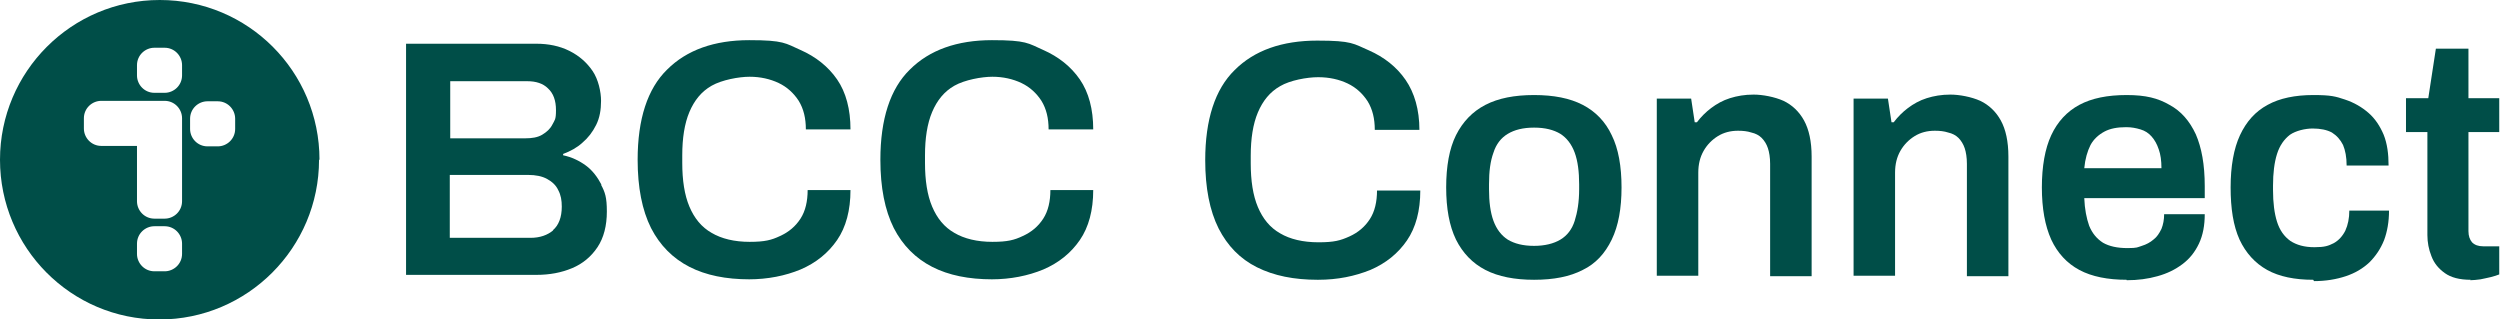 <svg width="1565" height="200" viewBox="0 0 1565 200" fill="none" xmlns="http://www.w3.org/2000/svg">
<g clip-path="url(#clip0_952_538)">
<path d="M469.274 174.86C454.469 174.86 441.899 172.346 431.564 167.039C421.229 161.732 413.128 153.631 407.542 142.737C401.955 131.564 399.162 117.318 399.162 100C399.162 74.581 405.307 55.587 417.598 43.575C429.888 31.285 447.207 25.14 468.994 25.14C490.782 25.14 491.62 27.095 501.117 31.285C510.615 35.475 518.436 41.62 524.022 49.721C529.609 57.821 532.402 68.436 532.402 81.006H504.469C504.469 74.022 503.073 68.156 500 63.129C496.927 58.38 492.737 54.469 487.43 51.955C482.123 49.441 475.978 48.045 469.274 48.045C462.57 48.045 451.955 50 445.531 53.631C439.106 57.263 434.637 62.849 431.564 70.112C428.492 77.374 427.095 86.592 427.095 97.207V101.955C427.095 112.849 428.492 122.067 431.564 129.33C434.637 136.592 439.106 142.179 445.531 145.81C451.676 149.441 459.777 151.397 469.274 151.397C478.771 151.397 482.961 150.279 488.268 147.765C493.855 145.251 498.045 141.62 501.117 136.872C504.19 132.123 505.587 125.978 505.587 118.994H532.402C532.402 131.564 529.609 142.179 524.022 150.279C518.436 158.38 510.894 164.525 501.117 168.715C491.62 172.626 480.726 174.86 468.715 174.86" fill="#004E48"/>
<path d="M621.229 174.86C606.425 174.86 593.855 172.346 583.52 167.039C573.184 161.732 565.084 153.631 559.497 142.737C553.911 131.564 551.117 117.318 551.117 100C551.117 74.581 557.263 55.587 569.553 43.575C581.844 31.285 599.162 25.14 620.95 25.14C642.737 25.14 643.575 27.095 653.073 31.285C662.57 35.475 670.391 41.62 675.978 49.721C681.564 57.821 684.358 68.436 684.358 81.006H656.425C656.425 74.022 655.028 68.156 651.955 63.129C648.883 58.38 644.693 54.469 639.386 51.955C634.078 49.441 627.933 48.045 621.229 48.045C614.525 48.045 603.911 50 597.486 53.631C591.061 57.263 586.592 62.849 583.52 70.112C580.447 77.374 579.05 86.592 579.05 97.207V101.955C579.05 112.849 580.447 122.067 583.52 129.33C586.592 136.592 591.061 142.179 597.486 145.81C603.631 149.441 611.732 151.397 621.229 151.397C630.726 151.397 634.916 150.279 640.223 147.765C645.81 145.251 650 141.62 653.073 136.872C656.145 132.123 657.542 125.978 657.542 118.994H684.358C684.358 131.564 681.564 142.179 675.978 150.279C670.391 158.38 662.849 164.525 653.073 168.715C643.575 172.626 632.682 174.86 620.67 174.86" fill="#004E48"/>
<path d="M376.536 115.642C374.022 110.894 370.95 106.704 366.76 103.631C362.57 100.559 357.821 98.324 352.514 97.207V96.369C356.983 94.693 361.173 92.458 364.525 89.385C368.156 86.313 370.95 82.682 373.184 78.212C375.419 73.743 376.257 68.715 376.257 63.129C376.257 57.542 374.581 49.721 370.95 44.413C367.318 39.106 362.57 34.916 356.425 31.844C350.279 28.771 343.296 27.374 335.754 27.374H254.19V172.067H335.754C344.134 172.067 351.397 170.67 358.101 167.877C364.804 165.084 370.112 160.615 374.022 154.749C377.933 148.883 379.888 141.341 379.888 132.402C379.888 123.464 378.771 120.391 376.257 115.642M281.564 50.838H330.168C335.475 50.838 339.944 52.235 343.017 55.307C346.369 58.38 348.045 62.849 348.045 68.994C348.045 75.14 347.207 75.14 345.81 77.933C344.413 80.726 342.179 82.682 339.385 84.358C336.592 86.034 332.961 86.592 328.771 86.592H281.844V50.838H281.564ZM346.369 144.134C342.737 147.207 337.989 148.883 332.123 148.883H281.564V109.497H330.447C335.475 109.497 339.385 110.335 342.458 112.011C345.531 113.687 348.045 115.922 349.441 118.994C351.117 122.067 351.676 125.419 351.676 129.33C351.676 136.034 349.721 141.061 346.089 144.134" fill="#004E48"/>
<path d="M199.721 100C199.721 155.028 155.028 200 99.721 200C44.413 200 0 155.028 0 100C0 44.972 44.693 0 100 0C155.307 0 200 44.693 200 100M103.073 29.888H96.648C90.782 29.888 85.754 34.637 85.754 40.782V47.207C85.754 53.073 90.503 58.101 96.648 58.101H103.073C108.939 58.101 113.966 53.352 113.966 47.207V40.782C113.966 34.916 109.218 29.888 103.073 29.888ZM136.313 63.408H129.888C124.022 63.408 118.994 68.156 118.994 74.302V80.726C118.994 86.592 123.743 91.62 129.888 91.62H136.313C142.179 91.62 147.207 86.871 147.207 80.726V74.302C147.207 68.436 142.458 63.408 136.313 63.408ZM103.073 141.62H96.648C90.782 141.62 85.754 146.369 85.754 152.514V158.939C85.754 164.804 90.503 169.832 96.648 169.832H103.073C108.939 169.832 113.966 165.084 113.966 158.939V152.514C113.966 146.648 109.218 141.62 103.073 141.62ZM113.966 80.447V74.022C113.966 68.156 109.218 63.129 103.073 63.129H63.408C57.542 63.129 52.514 67.877 52.514 74.022V80.447C52.514 86.313 57.263 91.341 63.408 91.341H85.754V122.626V125.978C85.754 131.844 90.503 136.872 96.648 136.872H103.073C108.939 136.872 113.966 132.123 113.966 125.978V119.553V80.726" fill="#004E48"/>
<path d="M824.86 175.14C810.056 175.14 797.486 172.626 786.872 167.318C776.257 162.011 768.436 153.911 762.849 143.017C757.263 131.844 754.469 117.598 754.469 100.279C754.469 74.86 760.615 55.866 772.905 43.855C785.196 31.564 802.514 25.419 824.581 25.419C846.648 25.419 847.207 27.374 856.983 31.564C866.48 35.754 874.302 41.899 879.888 50C885.475 58.101 888.548 68.715 888.548 81.285H860.615C860.615 74.302 859.218 68.436 856.145 63.408C853.073 58.659 848.883 54.749 843.575 52.235C838.268 49.721 832.123 48.324 825.14 48.324C818.156 48.324 807.542 50.279 801.397 53.911C794.972 57.542 790.503 63.129 787.43 70.391C784.358 77.654 782.961 86.871 782.961 97.486V102.235C782.961 113.128 784.358 122.346 787.43 129.609C790.503 136.872 794.972 142.458 801.397 146.089C807.542 149.721 815.642 151.676 825.419 151.676C835.196 151.676 839.106 150.559 844.693 148.045C850.279 145.531 854.469 141.899 857.542 137.151C860.615 132.402 862.011 126.257 862.011 119.274H889.106C889.106 131.844 886.313 142.458 880.726 150.559C875.14 158.659 867.598 164.804 857.821 168.994C848.045 172.905 837.43 175.14 825.14 175.14H824.86Z" fill="#004E48"/>
<path d="M960.335 175.14C948.324 175.14 937.989 173.184 929.888 168.994C921.788 164.804 915.642 158.38 911.453 150C907.263 141.341 905.307 130.447 905.307 117.318C905.307 104.19 907.263 93.017 911.453 84.637C915.642 76.257 921.788 69.832 929.888 65.642C937.989 61.453 948.045 59.497 960.335 59.497C972.626 59.497 982.682 61.453 990.782 65.642C998.883 69.832 1005.03 76.257 1008.94 84.637C1013.13 93.017 1015.08 104.19 1015.08 117.318C1015.08 130.447 1013.13 141.341 1008.94 150C1004.75 158.659 998.883 165.084 990.782 168.994C982.682 173.184 972.626 175.14 960.335 175.14ZM960.335 153.911C967.039 153.911 972.626 152.514 976.816 150C981.006 147.486 984.078 143.575 985.754 138.268C987.43 132.961 988.548 126.536 988.548 118.436V115.363C988.548 107.542 987.71 100.838 985.754 95.531C983.799 90.224 980.726 86.313 976.816 83.799C972.626 81.285 967.318 79.888 960.335 79.888C953.352 79.888 948.045 81.285 943.855 83.799C939.665 86.313 936.592 90.224 934.916 95.531C932.961 100.838 932.123 107.263 932.123 115.363V118.436C932.123 126.257 932.961 132.961 934.916 138.268C936.872 143.575 939.944 147.486 943.855 150C948.045 152.514 953.352 153.911 960.335 153.911Z" fill="#004E48"/>
<path d="M1037.15 172.626V61.732H1058.66L1060.89 76.536H1062.29C1064.8 73.184 1067.88 70.112 1071.23 67.598C1074.58 65.084 1078.49 62.849 1082.96 61.453C1087.43 60.056 1092.18 59.218 1097.77 59.218C1103.35 59.218 1110.89 60.614 1116.48 63.129C1121.79 65.642 1126.26 69.832 1129.33 75.419C1132.4 81.006 1134.08 88.547 1134.08 98.045V172.905H1108.1V102.514C1108.1 98.603 1107.54 95.251 1106.7 92.737C1105.87 90.224 1104.47 87.989 1102.79 86.313C1101.12 84.637 1098.88 83.52 1096.37 82.961C1093.85 82.123 1091.06 81.844 1087.99 81.844C1083.24 81.844 1079.05 82.961 1075.42 85.195C1071.79 87.43 1068.72 90.503 1066.48 94.413C1064.25 98.324 1063.13 102.793 1063.13 108.101V172.626H1037.15Z" fill="#004E48"/>
<path d="M1160.34 172.626V61.732H1181.84L1184.08 76.536H1185.47C1187.99 73.184 1191.06 70.112 1194.41 67.598C1197.77 65.084 1201.68 62.849 1206.15 61.453C1210.61 60.056 1215.36 59.218 1220.95 59.218C1226.54 59.218 1234.08 60.614 1239.66 63.129C1244.97 65.642 1249.44 69.832 1252.51 75.419C1255.59 81.006 1257.26 88.547 1257.26 98.045V172.905H1231.28V102.514C1231.28 98.603 1230.73 95.251 1229.89 92.737C1229.05 90.224 1227.65 87.989 1225.98 86.313C1224.3 84.637 1222.07 83.52 1219.55 82.961C1217.04 82.123 1214.25 81.844 1211.17 81.844C1206.42 81.844 1202.23 82.961 1198.6 85.195C1194.97 87.43 1191.9 90.503 1189.66 94.413C1187.43 98.324 1186.31 102.793 1186.31 108.101V172.626H1160.34Z" fill="#004E48"/>
<path d="M1331.28 175.14C1319.55 175.14 1309.5 173.184 1301.68 168.994C1293.85 164.804 1287.99 158.38 1284.08 150C1280.17 141.341 1278.21 130.447 1278.21 117.318C1278.21 104.19 1280.17 93.017 1284.08 84.637C1287.99 76.257 1293.85 69.832 1301.68 65.642C1309.5 61.453 1319.27 59.497 1331.28 59.497C1343.3 59.497 1350.84 61.453 1358.1 65.642C1365.36 69.553 1370.67 75.698 1374.58 84.078C1378.21 92.458 1380.17 103.073 1380.17 116.48V124.022H1304.75C1305.03 131.006 1306.15 136.592 1307.82 141.341C1309.78 146.089 1312.57 149.441 1316.48 151.955C1320.39 154.19 1325.42 155.307 1331.84 155.307C1338.27 155.307 1337.99 154.749 1340.78 153.911C1343.58 153.073 1346.09 151.676 1348.04 150C1350.28 148.324 1351.68 146.089 1353.07 143.296C1354.19 140.503 1354.75 137.43 1354.75 134.078H1380.17C1380.17 141.061 1379.05 147.207 1376.54 152.514C1374.02 157.821 1370.67 162.011 1366.2 165.363C1361.73 168.715 1356.7 171.229 1350.56 172.905C1344.69 174.581 1338.27 175.419 1331.28 175.419V175.14ZM1304.75 105.307H1353.07C1353.07 100.559 1352.51 96.648 1351.4 93.575C1350.28 90.224 1348.88 87.71 1346.93 85.475C1344.97 83.24 1342.74 81.844 1339.94 81.006C1337.15 80.168 1334.36 79.609 1331.01 79.609C1325.42 79.609 1320.95 80.447 1317.32 82.402C1313.69 84.358 1310.61 87.151 1308.66 90.782C1306.7 94.693 1305.31 99.441 1304.75 105.307Z" fill="#004E48"/>
<path d="M1448.04 175.14C1436.59 175.14 1426.82 173.184 1419.27 168.994C1411.73 164.804 1405.87 158.38 1401.96 150C1398.04 141.341 1396.37 130.447 1396.37 117.318C1396.37 104.19 1398.32 93.017 1402.23 84.637C1406.15 76.257 1411.73 69.832 1419.55 65.642C1427.1 61.453 1436.87 59.497 1448.04 59.497C1459.22 59.497 1462.01 60.335 1467.88 62.291C1473.74 64.246 1478.49 67.039 1482.68 70.67C1486.87 74.302 1489.94 79.05 1492.18 84.358C1494.41 89.944 1495.25 96.369 1495.25 103.631H1468.99C1468.99 98.324 1468.16 94.134 1466.76 90.782C1465.08 87.43 1462.85 84.916 1459.78 82.961C1456.7 81.285 1452.51 80.447 1447.77 80.447C1443.02 80.447 1437.15 81.844 1433.52 84.358C1429.89 87.151 1427.1 91.061 1425.42 96.369C1423.74 101.676 1422.91 108.38 1422.91 116.201V118.994C1422.91 126.816 1423.74 133.52 1425.42 138.827C1427.1 144.134 1429.89 148.045 1433.8 150.838C1437.71 153.352 1442.46 154.749 1448.88 154.749C1455.31 154.749 1457.54 153.911 1460.89 152.235C1463.97 150.559 1466.48 147.765 1468.16 144.413C1469.83 140.782 1470.67 136.592 1470.67 131.844H1495.53C1495.53 138.827 1494.41 144.972 1492.46 150.279C1490.22 155.866 1487.15 160.335 1483.24 164.246C1479.05 168.156 1474.3 170.95 1468.44 172.905C1462.57 174.86 1455.87 175.978 1448.6 175.978L1448.04 175.14Z" fill="#004E48"/>
<path d="M1546.65 175.14C1539.66 175.14 1534.36 173.743 1530.45 170.95C1526.54 168.156 1523.74 164.804 1522.07 160.335C1520.39 156.145 1519.55 151.676 1519.55 147.207V82.682H1506.15V61.453H1520.11L1524.86 30.447H1545.25V61.453H1564.53V82.682H1545.25V144.693C1545.25 147.765 1546.09 150 1547.49 151.676C1549.16 153.352 1551.4 154.19 1554.47 154.19H1564.53V171.788C1563.13 172.346 1561.45 172.905 1559.22 173.464C1557.26 174.022 1555.03 174.302 1552.79 174.86C1550.56 175.14 1548.32 175.419 1546.37 175.419L1546.65 175.14Z" fill="#004E48"/>
</g>
<defs>
<clipPath id="clip0_952_538">
<rect width="1564.53" height="200" fill="white"/>
</clipPath>
</defs>
</svg>
